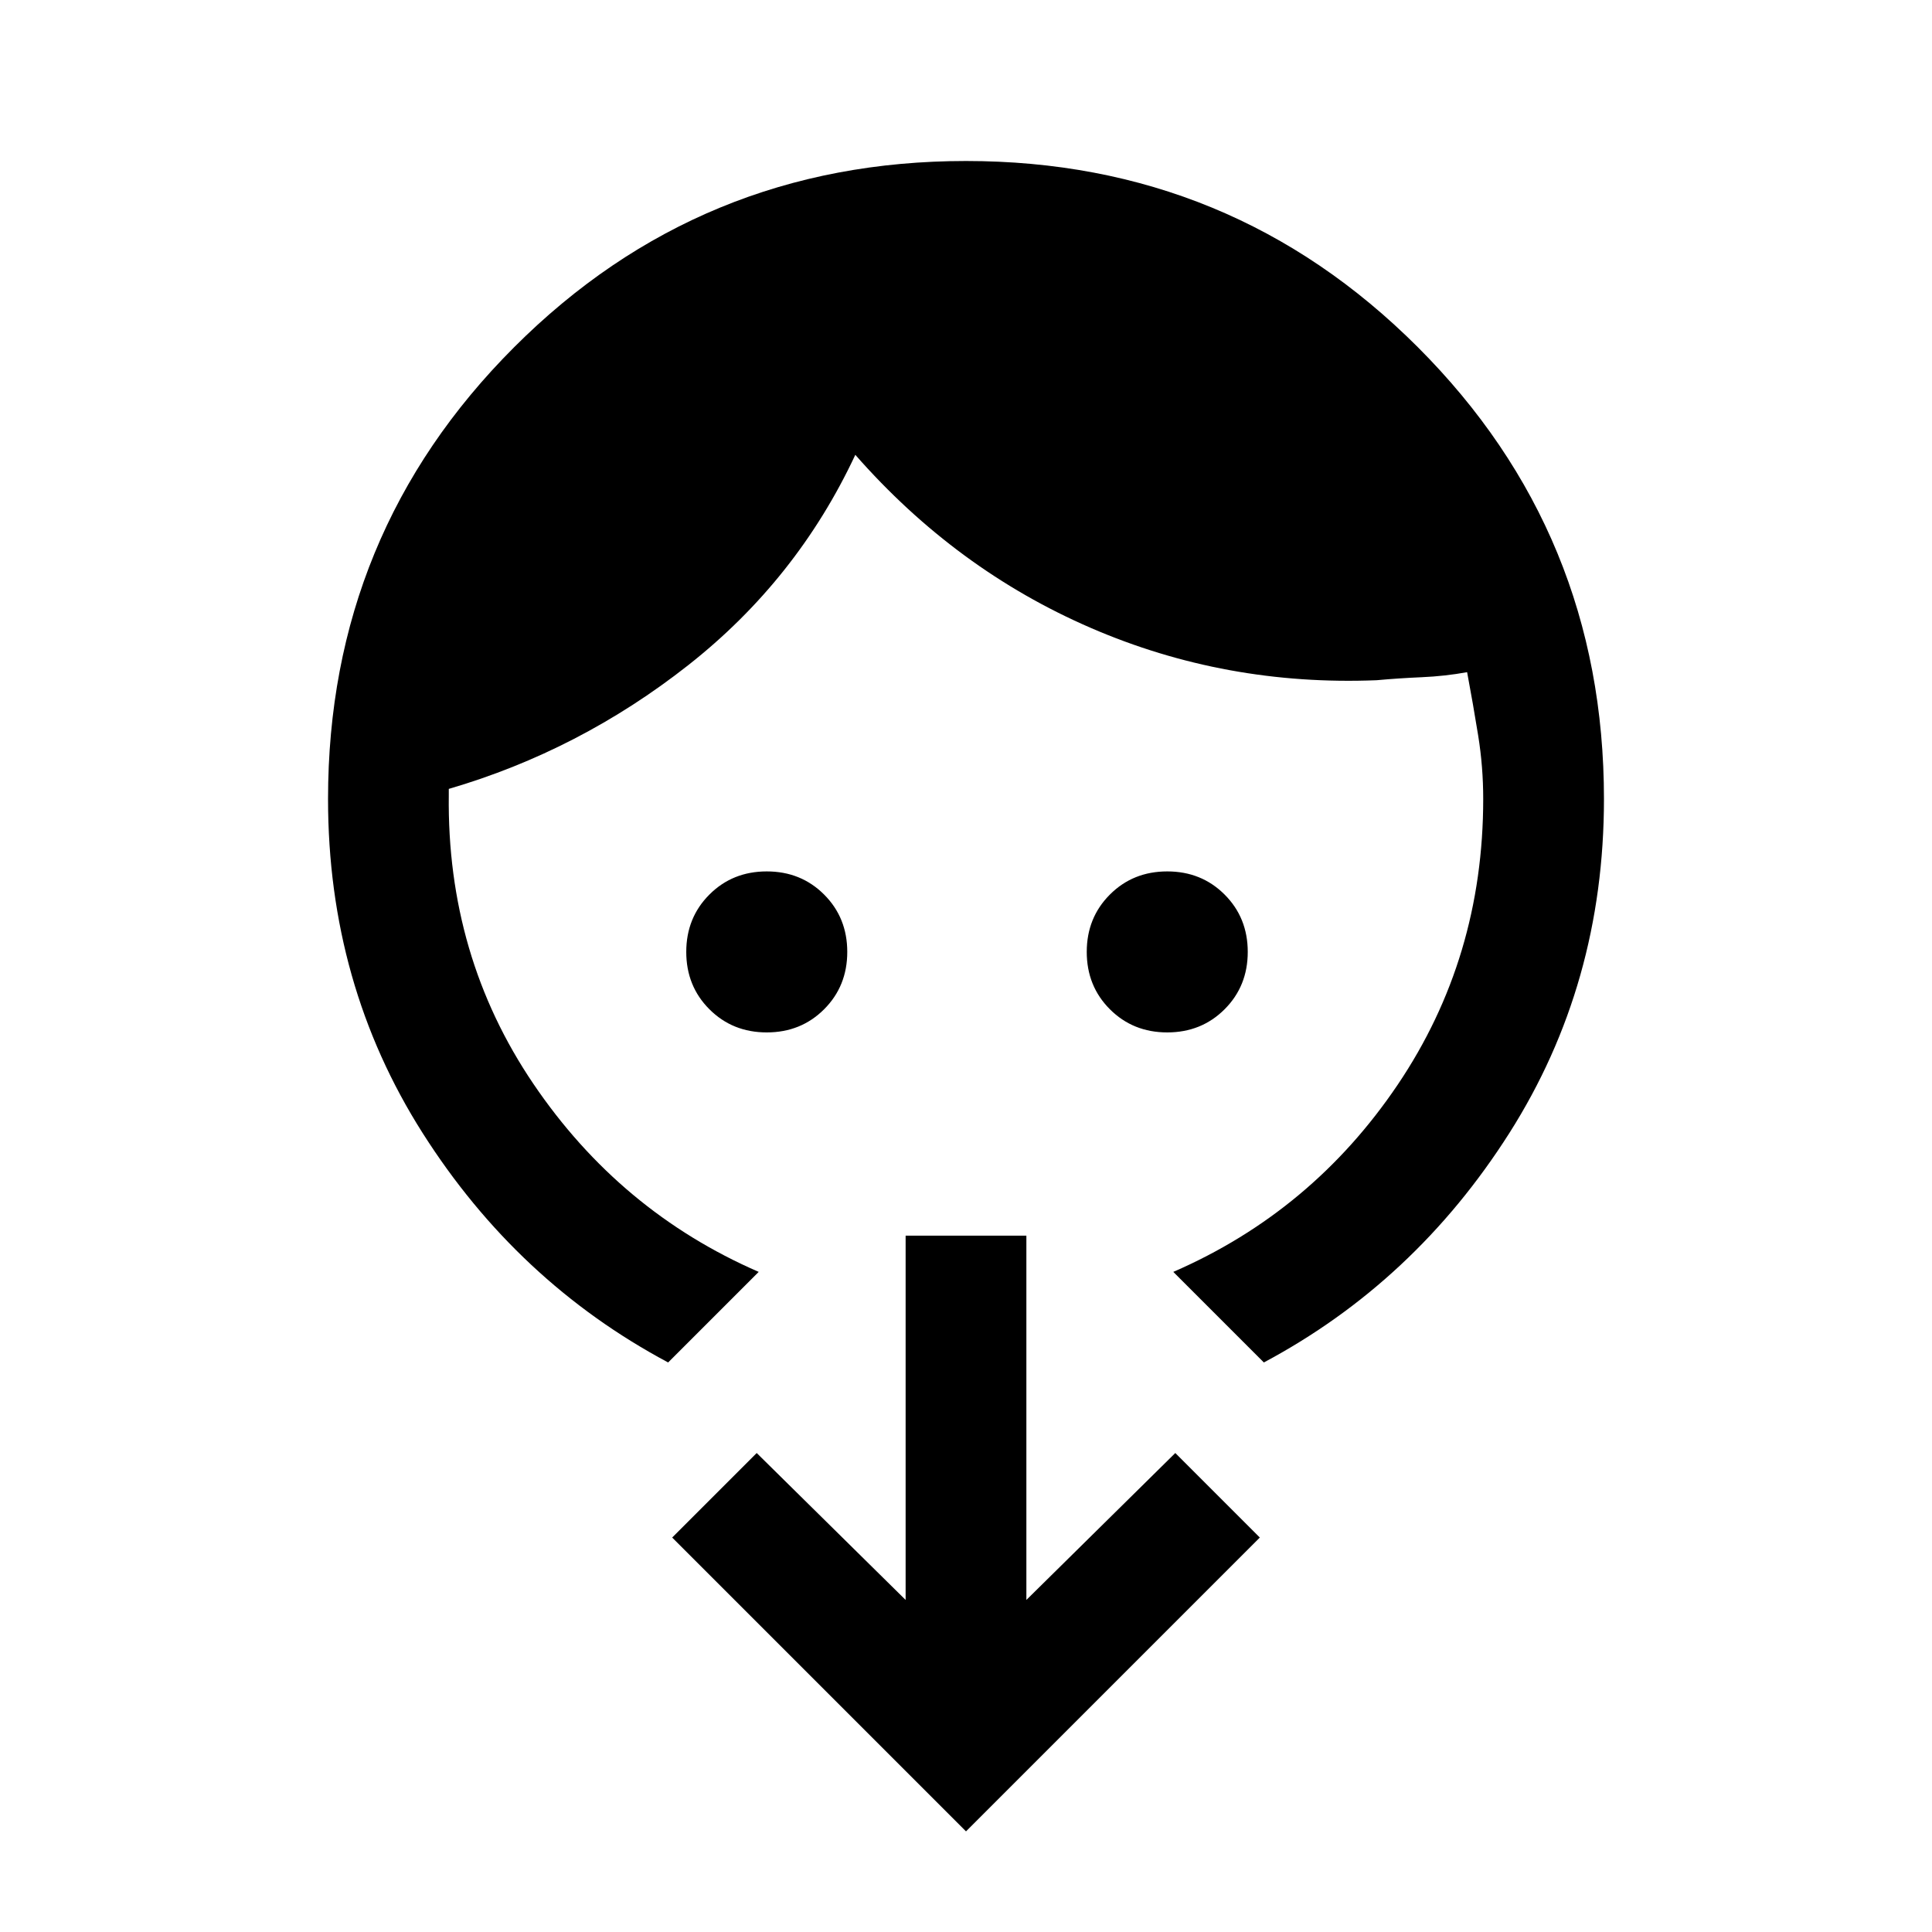 <svg xmlns="http://www.w3.org/2000/svg" width="48" height="48" viewBox="0 -960 960 960" fill="currentColor"><path d="M381-447q-17 0-28.5-11.5T341-487q0-17 11.5-28.5T381-527q17 0 28.5 11.5T421-487q0 17-11.5 28.5T381-447Zm199 0q-17 0-28.5-11.5T540-487q0-17 11.5-28.5T580-527q17 0 28.5 11.5T620-487q0 17-11.5 28.5T580-447ZM377-328l-45 45q-75-40-122-114t-47-166q0-132 92.5-224.5T480-880q132 0 224.5 92.5T797-563q0 92-47 166T628-283l-45-45q69-30 111.5-93T737-563q0-16-2.5-31.5T729-626q-11 2-22.5 2.5T684-622q-75 3-142-26t-117-86q-29 62-83 104.5T223-568v3q-1 80 42 143.5T377-328ZM480-50 334-196l42-42 74 73v-181h60v181l74-73 42 42L480-50Z"/></svg>